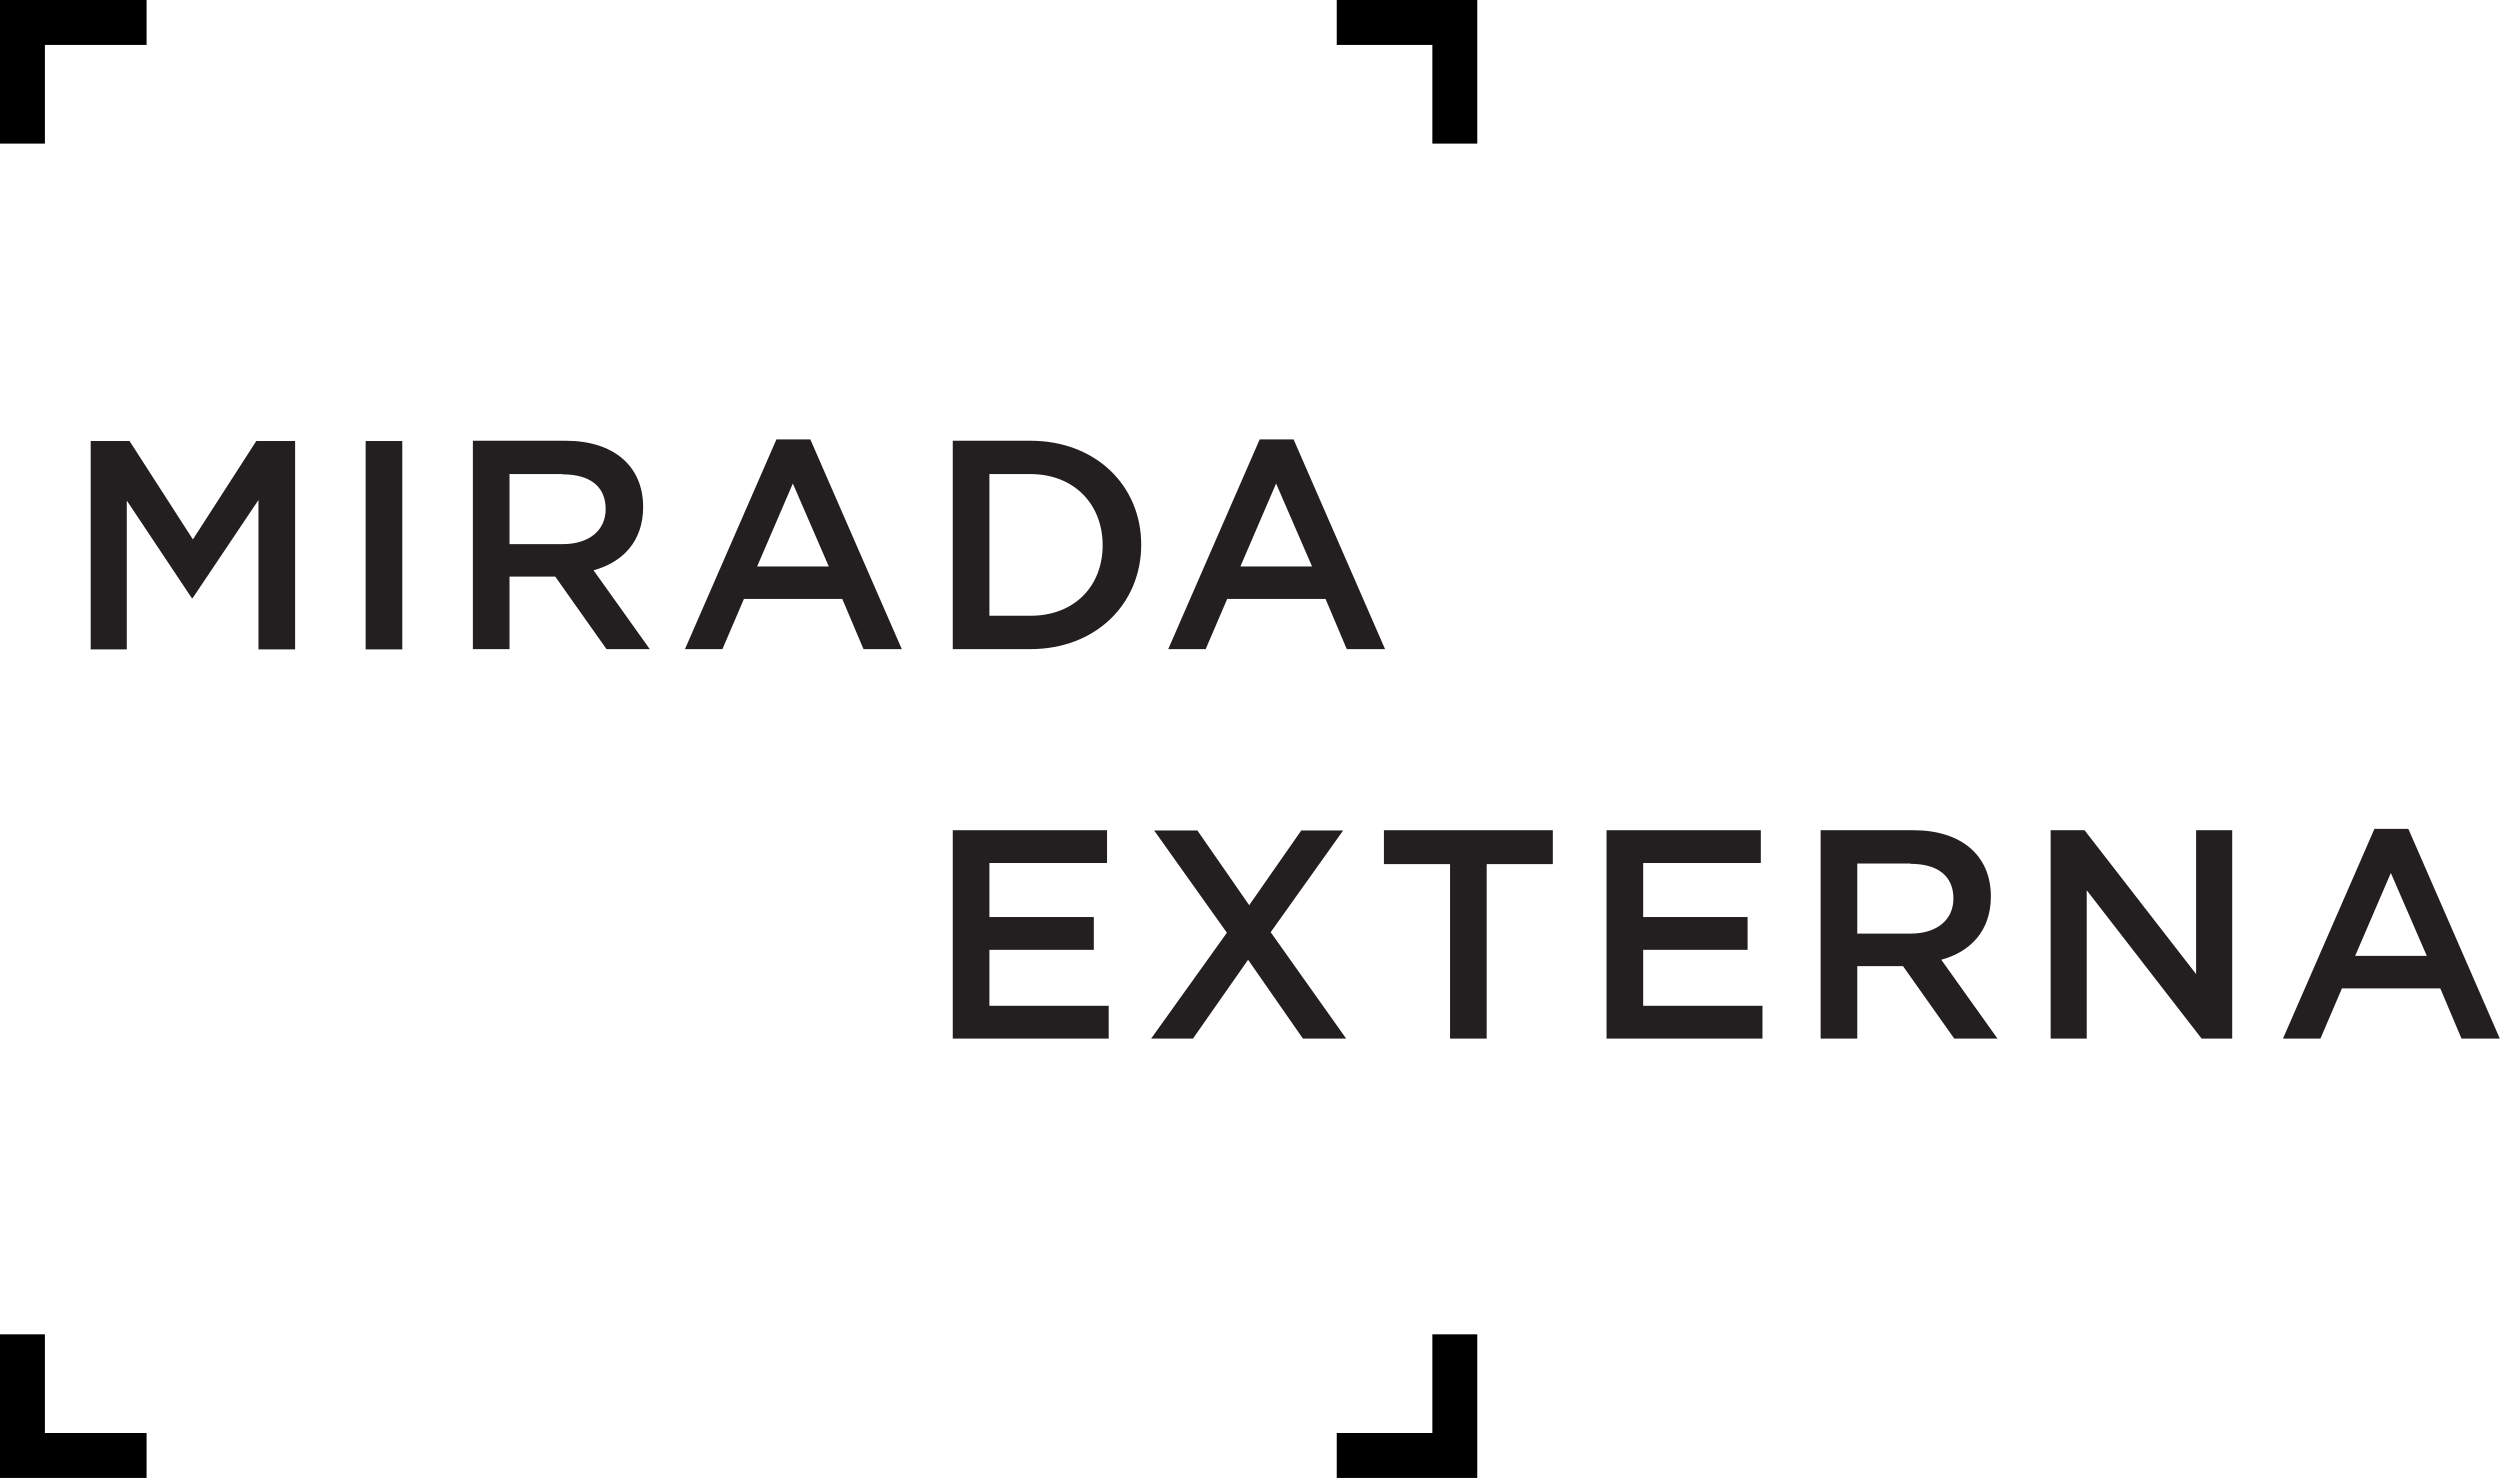 <svg width="206" height="122" viewBox="0 0 206 122" fill="none" xmlns="http://www.w3.org/2000/svg">
<path d="M118.026 3.702V11.833H121.727V0H110.148V3.702H118.026Z" fill="black"/>
<path d="M3.7 3.702H12.078V0H0V11.833H3.7V3.702Z" fill="black"/>
<path d="M3.7 118.08V109.949H0V121.782H12.078V118.08H3.7Z" fill="black"/>
<path d="M118.026 118.08H110.148V121.782H121.727V109.949H118.026V118.08Z" fill="black"/>
<path d="M15.895 49.286H15.804L10.447 41.246V53.51H7.473V36.34H10.674L15.895 44.448L21.117 36.34H24.318V53.51H21.298V41.2L15.872 49.286H15.895Z" fill="#231F20"/>
<path d="M33.148 36.34V53.51H30.129V36.34H33.148Z" fill="#231F20"/>
<path d="M49.975 53.487L45.753 47.514H41.984V53.487H38.965V36.317H46.615C50.566 36.317 52.995 38.406 52.995 41.768C52.995 44.607 51.315 46.333 48.908 46.992L53.54 53.487H49.975ZM46.366 39.065H41.984V44.834H46.388C48.545 44.834 49.907 43.698 49.907 41.95C49.907 40.064 48.59 39.088 46.366 39.088V39.065Z" fill="#231F20"/>
<path d="M74.331 53.487H71.152L69.404 49.354H61.3L59.529 53.487H56.441L63.978 36.204H66.771L74.308 53.487H74.331ZM65.341 39.815L62.389 46.674H68.292L65.318 39.815H65.341Z" fill="#231F20"/>
<path d="M84.91 53.487H78.508V36.317H84.91C90.29 36.317 94.036 40.019 94.036 44.879C94.036 49.74 90.313 53.487 84.91 53.487ZM84.91 39.065H81.527V50.739H84.91C88.519 50.739 90.858 48.309 90.858 44.925C90.858 41.541 88.497 39.065 84.91 39.065Z" fill="#231F20"/>
<path d="M114.151 53.487H110.973L109.225 49.354H101.12L99.349 53.487H96.262L103.799 36.204H106.591L114.128 53.487H114.151ZM105.161 39.815L102.21 46.674H108.112L105.138 39.815H105.161Z" fill="#231F20"/>
<path d="M91.221 71.112H81.527V75.564H90.131V78.267H81.527V82.877H91.357V85.58H78.508V68.41H91.221V71.112Z" fill="#231F20"/>
<path d="M107.36 85.58L102.843 79.084L98.302 85.58H94.852L101.095 76.858L95.101 68.432H98.665L102.934 74.587L107.224 68.432H110.675L104.704 76.813L110.925 85.58H107.383H107.36Z" fill="#231F20"/>
<path d="M122.526 85.58H119.484V71.203H114.035V68.41H127.952V71.203H122.503V85.58H122.526Z" fill="#231F20"/>
<path d="M145.092 71.112H135.398V75.564H144.002V78.267H135.398V82.877H145.228V85.58H132.379V68.41H145.092V71.112Z" fill="#231F20"/>
<path d="M161.03 85.58L156.807 79.607H153.039V85.58H150.02V68.41H157.67C161.62 68.41 164.049 70.499 164.049 73.861C164.049 76.7 162.369 78.426 159.963 79.084L164.594 85.58H161.03ZM157.42 71.158H153.039V76.927H157.443C159.6 76.927 160.962 75.791 160.962 74.042C160.962 72.157 159.645 71.18 157.42 71.18V71.158Z" fill="#231F20"/>
<path d="M180.959 68.409H183.933V85.579H181.413L171.947 73.36V85.579H168.973V68.409H171.765L180.959 80.265V68.409Z" fill="#231F20"/>
<path d="M206.006 85.58H202.828L201.08 81.446H192.975L191.205 85.58H188.117L195.654 68.296H198.447L205.984 85.58H206.006ZM197.016 71.907L194.065 78.766H199.968L196.994 71.907H197.016Z" fill="#231F20"/>
</svg>
